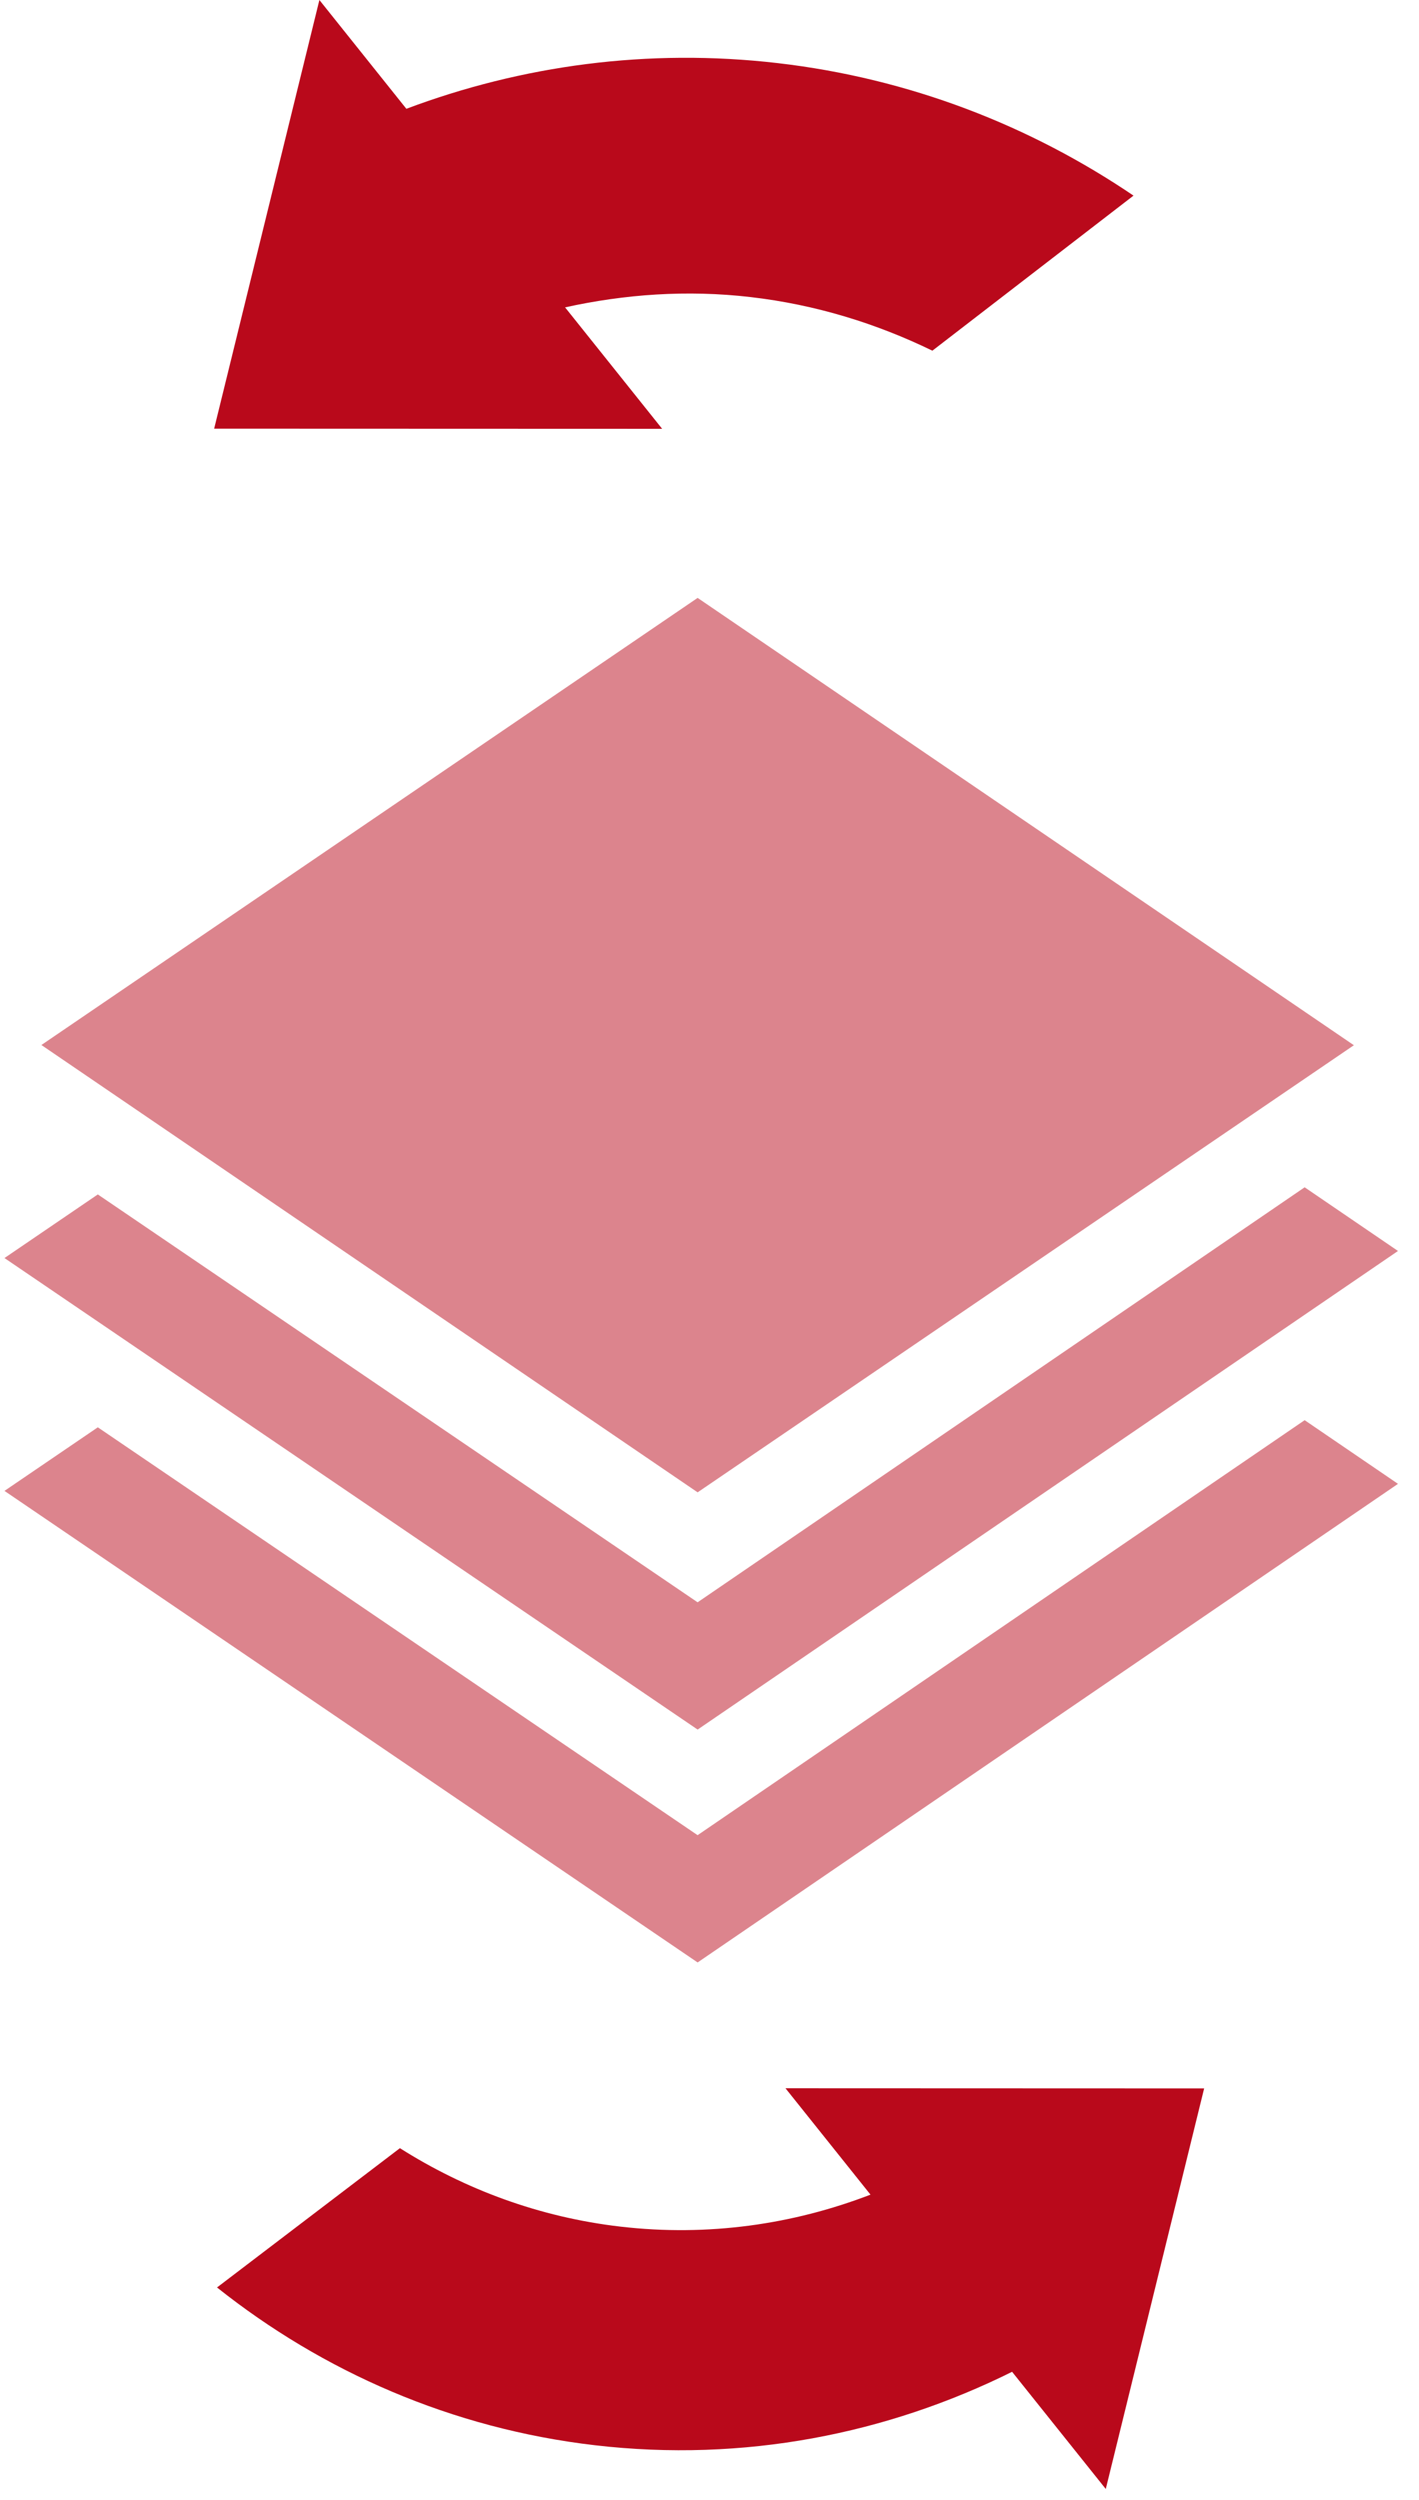 <svg xmlns="http://www.w3.org/2000/svg" width="46" height="81" fill="none" viewBox="0 0 46 81"><path fill="rgba(185, 9, 27, 1)" fill-rule="evenodd" d="M18.319 9.958c1.928-.424 3.945-.574 6.014-.333 2.108.244 4.082.857 5.892 1.737l6.52-5.024c-3.344-2.265-7.252-3.797-11.533-4.293-4.218-.49-8.313.08-12.039 1.48L10.354 0 6.942 13.888l14.523.005-3.146-3.934zM28.218 71.104c-2.502.963-5.259 1.366-8.102 1.036-2.634-.305-5.048-1.211-7.152-2.542l-5.929 4.513c3.424 2.722 7.605 4.573 12.261 5.113 4.819.56 9.462-.368 13.513-2.381l3.037 3.797 3.189-12.978-13.572-.005 2.757 3.448z" clip-rule="evenodd"/><path fill="#dc848d" fill-rule="evenodd" d="M1.342 33.857L22.615 48.35l21.274-14.486-21.274-14.493L1.342 33.857zM22.615 51.913L3.171 38.698.145 40.759 22.615 56.036l22.704-15.506-3.026-2.063-19.678 13.445zm0 7.545L3.171 46.243.145 48.303 22.615 63.581l22.704-15.506-3.026-2.063-19.678 13.445z" clip-rule="evenodd"/></svg>
